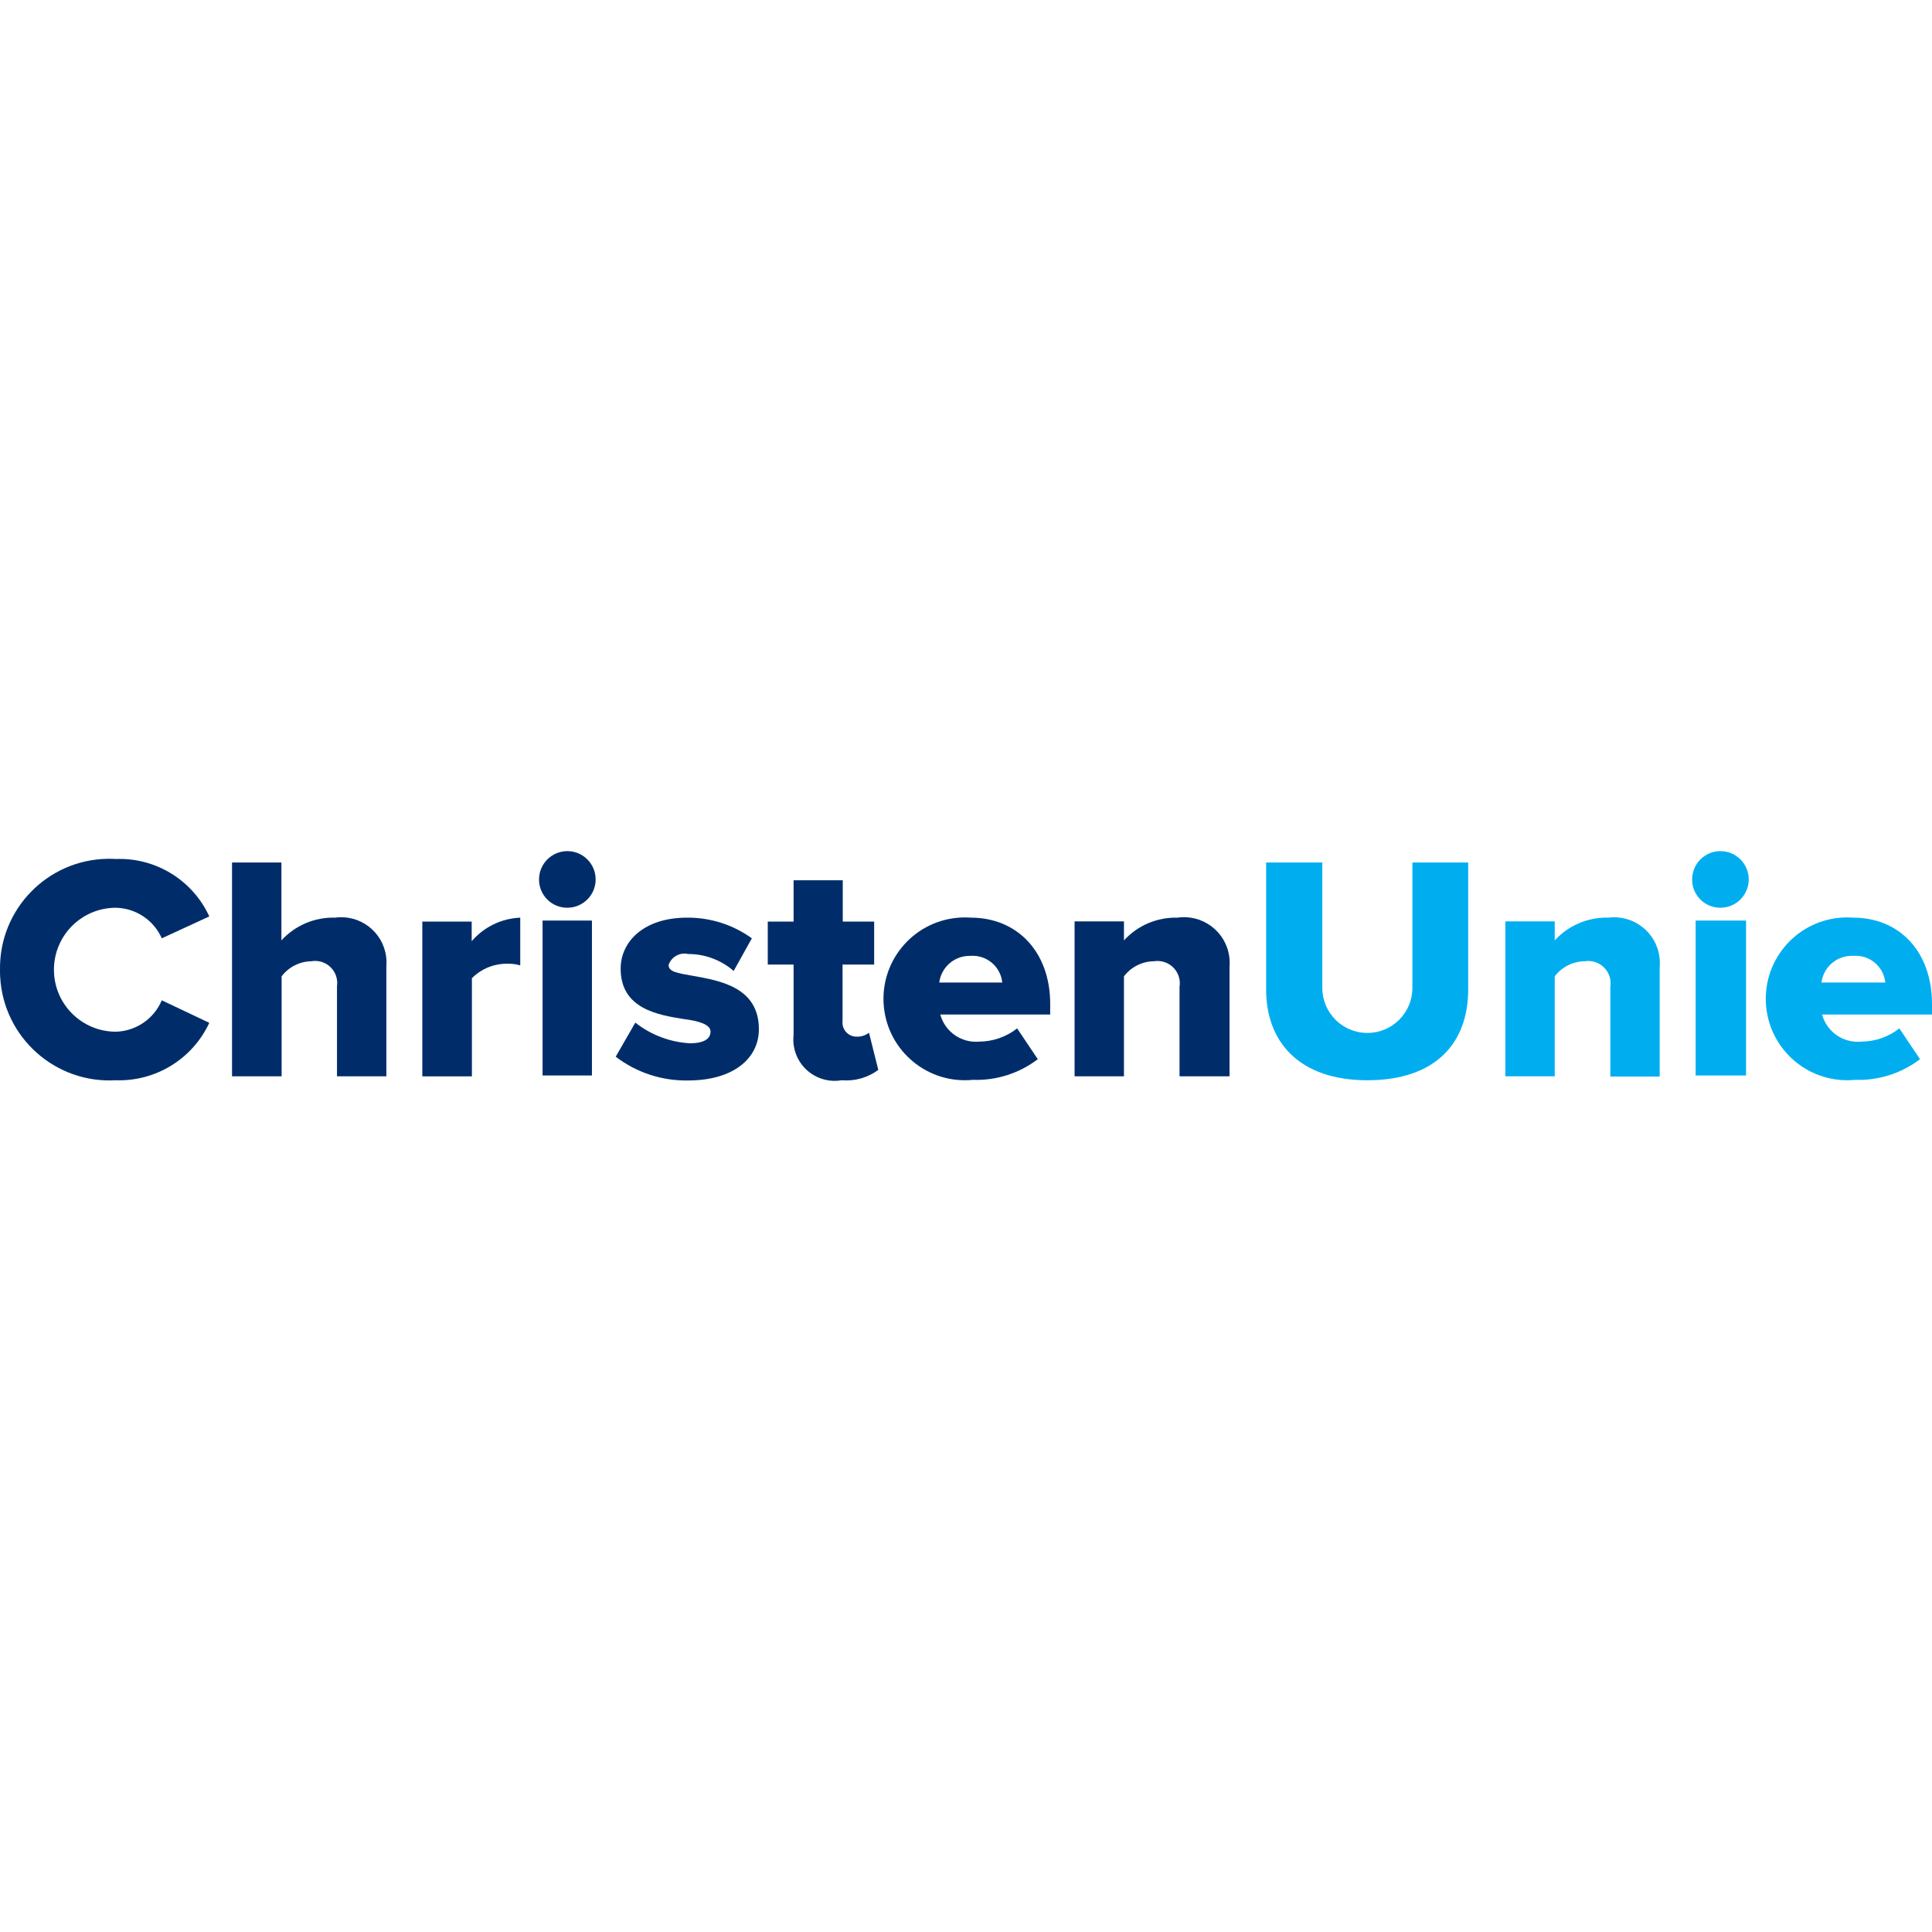 <?xml version="1.0" encoding="iso-8859-1"?>
<!-- Generator: Adobe Illustrator 20.1.0, SVG Export Plug-In . SVG Version: 6.00 Build 0)  -->
<svg version="1.1" id="christenunie" xmlns="http://www.w3.org/2000/svg" xmlns:xlink="http://www.w3.org/1999/xlink" x="0px"
	 y="0px" viewBox="0 0 200 200" style="enable-background:new 0 0 200 200;" xml:space="preserve">
<g>
	<path style="fill:#002D6A;" d="M0.001,100.364c-0.082-6.248,4.916-11.38,11.164-11.462c0.278-0.004,0.557,0.003,0.835,0.02
		c4.128-0.153,7.942,2.193,9.667,5.946l-4.919,2.267c-0.836-1.886-2.686-3.119-4.748-3.165c-3.544,0-6.416,2.873-6.416,6.416
		c0,3.544,2.873,6.416,6.416,6.416c2.082-0.062,3.938-1.332,4.748-3.251l4.919,2.331c-1.739,3.741-5.544,6.081-9.667,5.946
		c-6.25,0.367-11.613-4.402-11.98-10.652C0.004,100.905-0.003,100.634,0.001,100.364z"/>
	<path style="fill:#002D6A;" d="M34.885,102.096c0.184-1.25-0.681-2.413-1.932-2.597c-0.239-0.035-0.482-0.032-0.72,0.009
		c-1.212,0.018-2.349,0.594-3.08,1.561v10.352H24.02V89.285h5.112v8.063c1.423-1.555,3.453-2.414,5.561-2.353
		c2.563-0.35,4.925,1.443,5.275,4.006c0.045,0.331,0.055,0.666,0.029,0.998v11.421h-5.112V102.096z"/>
	<path style="fill:#002D6A;" d="M43.718,95.402h5.112v2.032c1.264-1.476,3.085-2.359,5.026-2.438v4.941
		c-0.409-0.122-0.835-0.179-1.262-0.171c-1.401-0.037-2.754,0.504-3.743,1.497v10.159h-5.133V95.38V95.402z"/>
	<path style="fill:#002D6A;" d="M55.802,91.017c0.012-1.618,1.333-2.92,2.951-2.909c1.618,0.012,2.92,1.333,2.909,2.951
		c-0.012,1.61-1.32,2.909-2.93,2.909c-1.606,0.012-2.918-1.281-2.93-2.887C55.802,91.06,55.802,91.039,55.802,91.017z
		 M56.166,95.295h5.112v16.041h-5.112V95.295z"/>
	<path style="fill:#002D6A;" d="M65.769,105.86c1.617,1.277,3.589,2.024,5.646,2.139c1.519,0,2.139-0.492,2.139-1.219
		c0-0.727-1.219-1.091-2.738-1.283c-2.716-0.428-6.566-1.069-6.566-5.219c0-2.823,2.417-5.283,6.866-5.283
		c2.409-0.022,4.763,0.728,6.716,2.139l-1.882,3.379c-1.306-1.133-2.977-1.756-4.705-1.754c-0.868-0.201-1.747,0.289-2.032,1.134
		c0,0.706,0.856,0.834,2.567,1.134c2.716,0.492,6.78,1.155,6.78,5.518c0,3.058-2.695,5.304-7.315,5.304
		c-2.709,0.054-5.356-0.813-7.507-2.46L65.769,105.86z"/>
	<path style="fill:#002D6A;" d="M82.152,107.122V99.85h-2.674v-4.449h2.674v-4.278h5.09v4.278h3.251v4.449h-3.272v5.839
		c-0.095,0.798,0.475,1.521,1.273,1.615c0.053,0.006,0.106,0.01,0.16,0.01c0.469,0.023,0.931-0.121,1.305-0.406l0.962,3.85
		c-1.09,0.804-2.436,1.184-3.786,1.069c-2.327,0.405-4.543-1.153-4.948-3.48C82.117,107.943,82.105,107.53,82.152,107.122z"/>
	<path style="fill:#002D6A;" d="M100.503,94.995c4.748,0,8.213,3.486,8.213,8.94v1.091H97.338c0.49,1.79,2.194,2.971,4.042,2.802
		c1.42-0.011,2.797-0.492,3.914-1.369l2.139,3.187c-1.924,1.468-4.297,2.224-6.716,2.139c-4.631,0.46-8.759-2.921-9.219-7.552
		c-0.46-4.631,2.921-8.759,7.552-9.219C99.533,94.966,100.019,94.96,100.503,94.995z M97.209,101.711h6.545
		c-0.169-1.669-1.643-2.896-3.315-2.759c-1.617-0.035-3.001,1.155-3.208,2.759H97.209z"/>
	<path style="fill:#002D6A;" d="M122.105,102.16c0.204-1.259-0.652-2.445-1.911-2.649c-0.238-0.039-0.481-0.04-0.719-0.003
		c-1.227,0.008-2.38,0.585-3.123,1.561v10.352h-5.112V95.38h5.112v1.968c1.418-1.55,3.439-2.408,5.539-2.353
		c2.583-0.375,4.982,1.415,5.357,3.998c0.051,0.354,0.062,0.714,0.033,1.071v11.357h-5.176V102.16z"/>
	<path style="fill:#00AEEF;" d="M131.067,89.285h5.818v12.982c0,2.575,2.088,4.663,4.663,4.663s4.663-2.088,4.663-4.663l0,0V89.285
		h5.775v13.154c0,5.518-3.358,9.389-10.437,9.389c-7.079,0-10.48-4-10.48-9.368V89.285z"/>
	<path style="fill:#00AEEF;" d="M166.699,102.16c0.204-1.259-0.652-2.445-1.911-2.649c-0.238-0.039-0.481-0.04-0.719-0.003
		c-1.227,0.008-2.38,0.585-3.123,1.561v10.352h-5.112V95.38h5.112v1.968c1.423-1.555,3.453-2.414,5.561-2.353
		c2.59-0.328,4.955,1.505,5.284,4.095c0.042,0.33,0.049,0.664,0.02,0.996v11.357h-5.112V102.16z"/>
	<path style="fill:#00AEEF;" d="M175.169,91.017c0.012-1.618,1.333-2.92,2.951-2.909c1.618,0.012,2.921,1.333,2.909,2.951
		c-0.012,1.61-1.32,2.909-2.93,2.909c-1.606,0.012-2.918-1.281-2.93-2.887C175.168,91.06,175.168,91.039,175.169,91.017z
		 M175.532,95.295h5.219v16.041h-5.219V95.295z"/>
	<path style="fill:#00AEEF;" d="M191.851,94.995c4.748,0,8.149,3.486,8.149,8.94v1.091h-11.378c0.493,1.808,2.221,2.993,4.085,2.802
		c1.42-0.011,2.797-0.492,3.914-1.369l2.139,3.187c-1.924,1.468-4.297,2.224-6.716,2.139c-4.632,0.455-8.756-2.93-9.211-7.562
		c-0.455-4.632,2.93-8.756,7.562-9.211C190.879,94.964,191.366,94.959,191.851,94.995z M188.557,101.711h6.609
		c-0.169-1.669-1.643-2.896-3.315-2.759C190.202,98.872,188.767,100.073,188.557,101.711z"/>
</g>
</svg>
